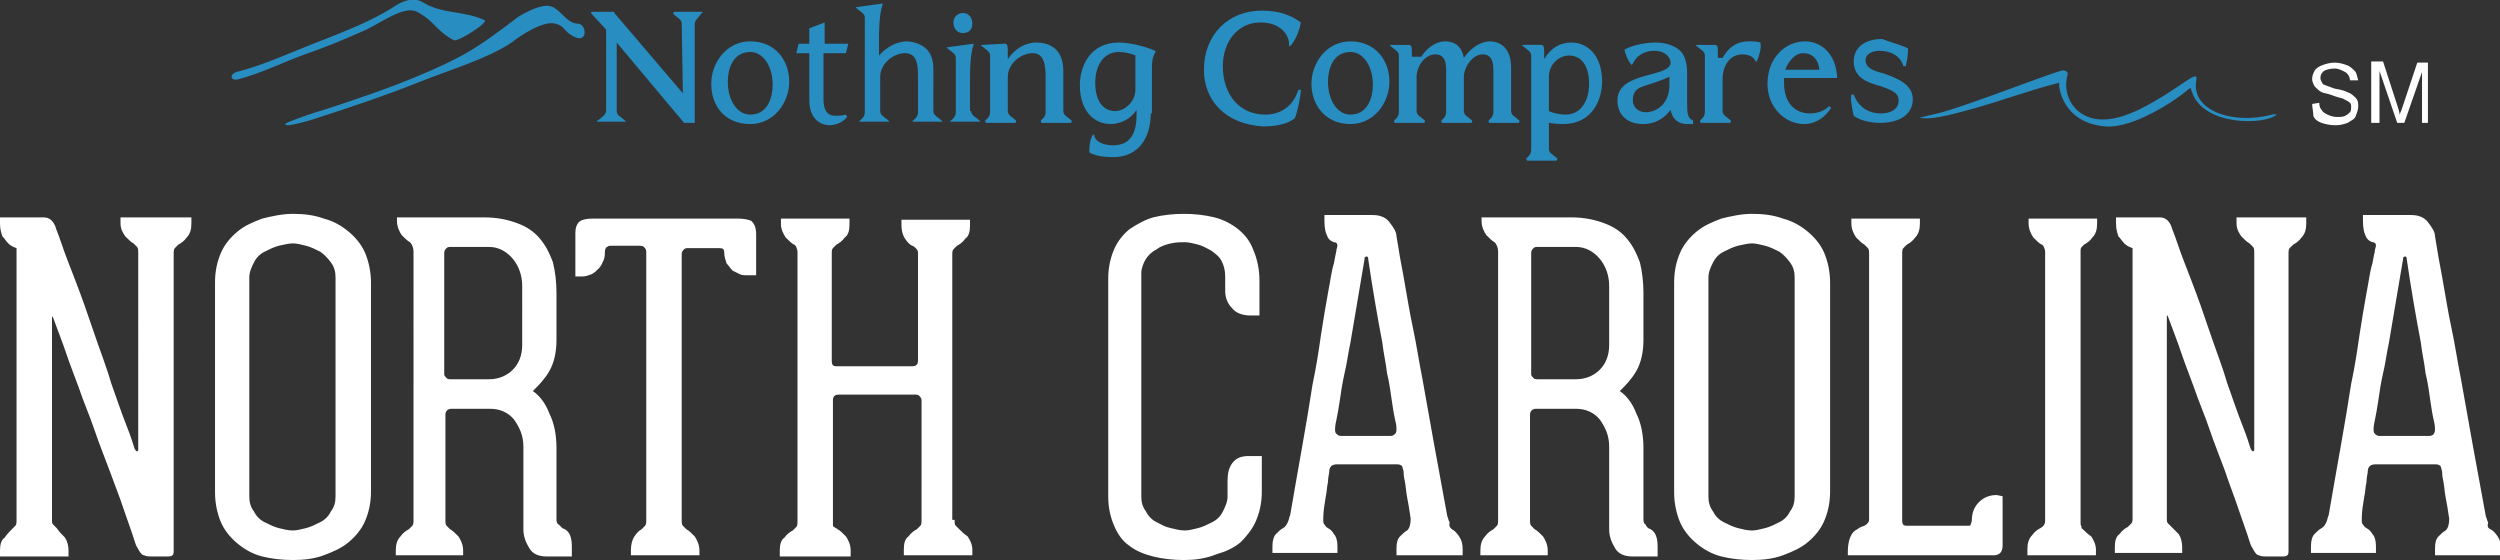<?xml version="1.0" encoding="utf-8"?>
<!-- Generator: Adobe Illustrator 19.0.0, SVG Export Plug-In . SVG Version: 6.00 Build 0)  -->
<!DOCTYPE svg PUBLIC "-//W3C//DTD SVG 1.1//EN" "http://www.w3.org/Graphics/SVG/1.1/DTD/svg11.dtd">
<svg version="1.1" id="Layer_1" xmlns="http://www.w3.org/2000/svg" xmlns:xlink="http://www.w3.org/1999/xlink" x="0px" y="0px"
	 viewBox="100 -18.4 211.6 47.4" style="enable-background:new 100 -18.4 211.6 47.4;" xml:space="preserve">
<rect x="100" y="-18.4" width="211.6" height="47.4" fill="#333333" stroke="none"/>
<style type="text/css">
	.st0{fill:#FFFFFF;}
	.st1{fill:#288DC1;}
</style>
<path class="st0" d="M116.2,0.1v0.4c0,0.5-0.1,0.9-0.4,1.2c-0.2,0.3-0.5,0.5-0.7,0.6l-0.3,0.3c-0.1,0.1-0.1,0.3-0.1,0.5v25
	c0,0.3,0,0.4-0.1,0.5s-0.3,0.1-0.5,0.1h-1.3c-0.2,0-0.4,0-0.6-0.1c-0.2,0-0.4-0.3-0.6-0.7c-0.1-0.1-0.2-0.5-0.4-1.1
	c-0.2-0.6-0.5-1.4-0.8-2.3c-0.3-0.9-0.7-1.9-1.1-3c-0.4-1.1-0.9-2.3-1.3-3.5s-0.9-2.3-1.3-3.5c-0.4-1.1-0.8-2.1-1.1-3
	s-0.7-1.9-1.1-3c-0.1-0.2-0.1-0.1-0.1,0v17c0,0.3,0,0.4,0.1,0.5l0.3,0.3c0.2,0.3,0.4,0.5,0.7,0.8c0.2,0.3,0.3,0.7,0.3,1.1v0.5H100
	v-0.5c0-0.5,0.1-0.9,0.4-1.1c0.2-0.3,0.4-0.5,0.6-0.7l0.3-0.3c0.1-0.1,0.1-0.3,0.1-0.5v-23c-0.3-0.1-0.5-0.2-0.7-0.4
	c-0.2-0.2-0.3-0.4-0.5-0.6C100.1,1.3,100,1,100,0.5V0h3.7c0.5,0,0.8,0.3,1,0.8c0,0.1,0.2,0.5,0.5,1.4c0.3,0.9,0.7,1.9,1.2,3.2
	c0.5,1.3,1,2.7,1.5,4.2s1.1,3,1.5,4.4c0.5,1.4,0.9,2.6,1.3,3.6c0.4,1,0.6,1.7,0.7,2c0.1,0.1,0.1,0.2,0.2,0.2s0.1-0.1,0.1-0.2V3
	c0-0.2,0-0.4-0.1-0.5l-0.3-0.3c-0.2-0.1-0.4-0.3-0.7-0.6c-0.2-0.3-0.4-0.6-0.4-1.1V0h6V0.1z M124.8,29c-0.9,0-1.8-0.1-2.6-0.3
	c-0.8-0.2-1.5-0.6-2.1-1.1s-1.1-1.1-1.4-1.8c-0.3-0.7-0.5-1.6-0.5-2.5V5.5c0-1,0.2-1.8,0.5-2.5c0.3-0.7,0.8-1.3,1.4-1.8
	s1.3-0.8,2.1-1.1c0.8-0.2,1.7-0.4,2.6-0.4c0.9,0,1.8,0.1,2.6,0.4c0.8,0.2,1.5,0.6,2.1,1.1s1.1,1.1,1.4,1.8c0.3,0.7,0.5,1.6,0.5,2.5
	v17.7c0,1-0.2,1.8-0.5,2.5c-0.3,0.7-0.8,1.3-1.4,1.8s-1.3,0.8-2.1,1.1S125.7,29,124.8,29 M128.4,5.1c0-0.5-0.1-0.9-0.4-1.3
	c-0.3-0.4-0.6-0.7-0.9-0.9c-0.4-0.2-0.8-0.4-1.2-0.5s-0.8-0.2-1.1-0.2c-0.4,0-0.7,0.1-1.2,0.2c-0.4,0.1-0.8,0.3-1.2,0.5
	s-0.7,0.5-0.9,0.9s-0.4,0.8-0.4,1.3v18.5c0,0.5,0.1,0.9,0.4,1.3c0.2,0.4,0.5,0.7,0.9,0.9s0.8,0.4,1.2,0.5s0.8,0.2,1.2,0.2
	c0.3,0,0.7-0.1,1.1-0.2c0.4-0.1,0.8-0.3,1.2-0.5c0.4-0.2,0.7-0.5,0.9-0.9c0.3-0.4,0.4-0.8,0.4-1.3C128.4,23.6,128.4,5.1,128.4,5.1z
	 M147.6,26.3c0.3,0.1,0.5,0.3,0.6,0.5c0.1,0.2,0.2,0.5,0.2,1v0.9h-2.1c-0.7,0-1.2-0.2-1.5-0.7s-0.5-1-0.5-1.6v-7
	c0-0.9-0.3-1.6-0.8-2.3c-0.5-0.6-1.2-0.9-2-0.9h-3.3c-0.3,0-0.5,0.2-0.5,0.5v8.9c0,0.2,0,0.4,0.1,0.5l0.3,0.3
	c0.2,0.1,0.4,0.3,0.7,0.6c0.2,0.3,0.4,0.7,0.4,1.2v0.4h-5.7v-0.4c0-0.5,0.1-0.9,0.4-1.2c0.2-0.3,0.5-0.5,0.7-0.6l0.3-0.3
	c0.1-0.1,0.1-0.3,0.1-0.5V2.9c0-0.3-0.1-0.6-0.3-0.8c-0.2-0.1-0.4-0.3-0.7-0.6c-0.2-0.3-0.4-0.7-0.4-1.2V0h7.4c1.1,0,2,0.2,2.8,0.5
	s1.4,0.7,1.9,1.3c0.5,0.6,0.8,1.2,1.1,2c0.2,0.8,0.3,1.7,0.3,2.6v4c0,1-0.2,1.9-0.6,2.6c-0.4,0.7-0.9,1.2-1.4,1.7
	c0.6,0.4,1.1,1.1,1.4,1.9c0.4,0.8,0.6,1.8,0.6,2.9v6.1c0,0.2,0.1,0.4,0.2,0.4L147.6,26.3 M144.2,5.8c0-0.9-0.3-1.7-0.8-2.3
	c-0.5-0.6-1.2-1-2-1h-3.2c-0.2,0-0.3,0-0.4,0.1c-0.1,0.1-0.2,0.2-0.2,0.4v10.3c0,0.1,0.1,0.2,0.2,0.3c0.1,0.1,0.2,0.1,0.3,0.1h3.3
	c0.8,0,1.5-0.3,2-0.8s0.8-1.2,0.8-2.1C144.2,10.8,144.2,5.8,144.2,5.8z M163.6,0.3c0.2,0.2,0.4,0.5,0.4,1.1v3.5h-0.8
	c-0.2,0-0.4,0-0.6-0.1L162,4.5c-0.2-0.2-0.3-0.4-0.5-0.6c-0.1-0.3-0.2-0.6-0.2-0.9s-0.1-0.4-0.4-0.4h-2.6c-0.2,0-0.3,0-0.4,0.1
	c-0.1,0.1-0.2,0.2-0.2,0.4v22.5c0,0.2,0,0.4,0.1,0.5l0.3,0.3c0.2,0.1,0.4,0.3,0.7,0.6c0.2,0.3,0.4,0.7,0.4,1.2v0.4h-5.8v-0.4
	c0-0.5,0.1-0.9,0.3-1.2s0.4-0.5,0.6-0.6l0.3-0.3c0.1-0.1,0.1-0.3,0.1-0.5V2.9c0-0.2-0.1-0.3-0.2-0.4s-0.3-0.1-0.4-0.1h-2.4
	c-0.1,0-0.2,0-0.3,0.1c-0.1,0-0.2,0.2-0.2,0.4s0,0.4-0.1,0.7c-0.1,0.2-0.2,0.5-0.4,0.7s-0.4,0.4-0.6,0.5c-0.3,0.1-0.5,0.2-0.8,0.2
	h-0.6V1.3c0-0.4,0.1-0.7,0.3-0.9c0.2-0.2,0.6-0.3,1.2-0.3h12.2C163,0.1,163.4,0.2,163.6,0.3 M180.8,25.6c0,0.3,0,0.4,0.1,0.5
	l0.3,0.3c0.2,0.2,0.4,0.4,0.7,0.6c0.2,0.3,0.4,0.7,0.4,1.1v0.5h-5.8v-0.5c0-0.5,0.1-0.9,0.4-1.1c0.2-0.3,0.5-0.5,0.7-0.6l0.3-0.3
	c0.1-0.1,0.1-0.3,0.1-0.5V15.5c0-0.2-0.1-0.3-0.2-0.4c-0.1-0.1-0.2-0.1-0.4-0.1H171c-0.4,0-0.5,0.2-0.5,0.5v10.4
	c0,0.2,0,0.3,0.1,0.3c0.1,0.1,0.2,0.1,0.3,0.2c0.2,0.1,0.4,0.3,0.7,0.6c0.2,0.3,0.4,0.7,0.4,1.2v0.5h-6v-0.5c0-0.5,0.1-0.9,0.4-1.1
	c0.2-0.3,0.5-0.5,0.7-0.6l0.3-0.3c0.1-0.1,0.1-0.3,0.1-0.5V2.9c0-0.2-0.1-0.3-0.1-0.4c-0.1-0.1-0.1-0.2-0.2-0.2
	c-0.2-0.1-0.4-0.3-0.7-0.6c-0.2-0.3-0.4-0.7-0.4-1.1V0.1h5.8v0.5c0,0.5-0.1,0.9-0.4,1.1c-0.2,0.3-0.5,0.5-0.7,0.6l-0.3,0.3
	c-0.1,0.1-0.1,0.3-0.1,0.5v9c0,0.4,0.1,0.5,0.4,0.5h6.4c0.4,0,0.5-0.2,0.5-0.5V3c0-0.2-0.1-0.3-0.2-0.4s-0.2-0.2-0.3-0.2
	c-0.2-0.1-0.4-0.3-0.6-0.6c-0.2-0.3-0.3-0.7-0.3-1.1V0.2h5.8v0.5c0,0.5-0.1,0.9-0.4,1.1c-0.2,0.3-0.5,0.5-0.7,0.6l-0.3,0.3
	c-0.1,0.1-0.1,0.3-0.1,0.5v22.4H180.8z M200.2,29c-0.9,0-1.8-0.1-2.6-0.3c-0.8-0.2-1.5-0.5-2-0.9c-0.6-0.4-1-1-1.3-1.7
	s-0.5-1.5-0.5-2.5V5.2c0-1,0.2-1.8,0.5-2.5s0.8-1.3,1.3-1.7c0.6-0.4,1.3-0.8,2-1c0.8-0.2,1.7-0.3,2.6-0.3c0.9,0,1.8,0.1,2.6,0.3
	c0.8,0.2,1.5,0.6,2,1c0.6,0.5,1,1,1.3,1.8c0.3,0.7,0.5,1.6,0.5,2.5v3h-0.8c-0.6,0-1.2-0.2-1.5-0.6c-0.4-0.4-0.6-0.9-0.6-1.5V5
	c0-0.5-0.1-0.9-0.3-1.3c-0.2-0.4-0.5-0.6-0.9-0.9c-0.4-0.2-0.7-0.4-1.1-0.5c-0.4-0.1-0.8-0.2-1.1-0.2c-0.4,0-0.7,0-1.2,0.1
	c-0.4,0.1-0.8,0.2-1.2,0.5c-0.4,0.2-0.7,0.5-0.9,0.8c-0.2,0.3-0.4,0.8-0.4,1.2v18.9c0,0.5,0.1,0.9,0.4,1.3c0.2,0.4,0.5,0.7,0.9,0.9
	s0.7,0.4,1.2,0.5c0.4,0.1,0.8,0.2,1.2,0.2c0.3,0,0.7-0.1,1.1-0.2c0.4-0.1,0.8-0.3,1.2-0.5s0.7-0.5,0.9-0.9c0.2-0.4,0.4-0.8,0.4-1.3
	v-1.3c0-0.6,0.1-1.1,0.4-1.5s0.7-0.6,1.4-0.6h1.1v3c0,1-0.2,1.8-0.5,2.5s-0.8,1.3-1.3,1.8c-0.6,0.5-1.3,0.8-2,1
	C202,28.9,201.1,29,200.2,29 M222.9,26.4c0.2,0.1,0.4,0.3,0.6,0.6c0.2,0.3,0.3,0.6,0.3,1.1v0.5h-5.6V28c0-0.5,0.1-0.8,0.3-1
	c0.2-0.2,0.4-0.4,0.6-0.5c0.2-0.2,0.3-0.5,0.3-1c-0.1-0.7-0.2-1.3-0.3-1.8s-0.1-0.9-0.2-1.4c-0.1-0.4-0.1-0.7-0.1-0.8
	c-0.1-0.3-0.1-0.5-0.2-0.5c-0.1-0.1-0.3-0.1-0.5-0.1h-4.9c-0.5,0-0.7,0.2-0.7,0.7c0,0.1-0.1,0.4-0.1,0.8c-0.1,0.4-0.1,0.9-0.2,1.3
	c-0.1,0.6-0.2,1.2-0.2,1.8c0,0.3,0,0.4,0.1,0.5c0.1,0.1,0.1,0.2,0.3,0.3c0.2,0.1,0.4,0.3,0.5,0.5c0.2,0.2,0.3,0.6,0.3,1v0.6h-5.5
	v-0.6c0-0.4,0.1-0.8,0.3-1c0.2-0.2,0.4-0.4,0.6-0.5s0.3-0.3,0.4-0.5c0.1-0.2,0.1-0.4,0.2-0.6c0.7-4.1,1.4-7.8,1.9-11.1
	c0.3-1.4,0.5-2.7,0.7-4.1c0.2-1.3,0.4-2.5,0.6-3.6c0.2-1,0.3-1.9,0.5-2.5c0.1-0.6,0.2-1,0.2-1c0-0.2,0.1-0.4,0.1-0.5
	c0-0.2-0.1-0.3-0.3-0.3c-0.3-0.1-0.5-0.3-0.6-0.6c-0.1-0.2-0.2-0.6-0.2-1.2v-0.5h4.1c0.6,0,1.1,0.2,1.4,0.6c0.3,0.4,0.6,0.8,0.6,1.2
	c0,0.1,0.1,0.5,0.2,1.2s0.3,1.6,0.5,2.8c0.2,1.1,0.4,2.4,0.7,3.8c0.3,1.4,0.5,2.8,0.8,4.3c0.6,3.4,1.3,7.3,2.1,11.6
	c0.1,0.2,0.1,0.4,0.2,0.5C222.6,26.2,222.8,26.3,222.9,26.4 M217.7,18.5c0.2,0,0.3-0.1,0.4-0.2c0.1-0.1,0.1-0.3,0.1-0.4
	c0,0,0-0.3-0.1-0.7s-0.2-1-0.3-1.7c-0.1-0.7-0.2-1.5-0.4-2.3c-0.1-0.9-0.3-1.7-0.4-2.6c-0.4-2.1-0.8-4.4-1.2-7.1V3.4l-0.1-0.1
	c0,0-0.1,0-0.2,0.1v0.1l-1.2,7.1c-0.2,0.9-0.3,1.8-0.5,2.6c-0.2,0.9-0.3,1.6-0.4,2.3s-0.2,1.2-0.3,1.7c-0.1,0.4-0.1,0.7-0.1,0.7
	c0,0.2,0,0.3,0.1,0.4c0.1,0.1,0.2,0.2,0.4,0.2H217.7z M239.5,26.3c0.3,0.1,0.5,0.3,0.6,0.5s0.2,0.5,0.2,1v0.9h-2.1
	c-0.7,0-1.2-0.2-1.5-0.7s-0.5-1-0.5-1.6v-7c0-0.9-0.3-1.6-0.8-2.3c-0.5-0.6-1.2-0.9-2-0.9H230c-0.3,0-0.5,0.2-0.5,0.5v8.9
	c0,0.2,0,0.4,0.1,0.5l0.3,0.3c0.2,0.1,0.4,0.3,0.7,0.6c0.2,0.3,0.4,0.7,0.4,1.2v0.4h-5.7v-0.4c0-0.5,0.1-0.9,0.4-1.2
	c0.2-0.3,0.5-0.5,0.7-0.6l0.3-0.3c0.1-0.1,0.1-0.3,0.1-0.5V2.9c0-0.3-0.1-0.6-0.3-0.8c-0.2-0.1-0.4-0.3-0.7-0.6
	c-0.2-0.3-0.4-0.7-0.4-1.2V0h7.6c1.1,0,2,0.2,2.8,0.5s1.4,0.7,1.9,1.3c0.5,0.6,0.8,1.2,1.1,2c0.2,0.8,0.3,1.7,0.3,2.6v4
	c0,1-0.2,1.9-0.6,2.6c-0.4,0.7-0.9,1.2-1.4,1.7c0.6,0.4,1.1,1.1,1.4,1.9c0.4,0.8,0.6,1.8,0.6,2.9v6.1c0,0.2,0.1,0.4,0.2,0.4
	C239.3,26.1,239.4,26.2,239.5,26.3 M236.2,5.8c0-0.9-0.3-1.7-0.8-2.3c-0.5-0.6-1.2-1-2-1h-3.2c-0.2,0-0.3,0-0.4,0.1
	c-0.1,0.1-0.2,0.2-0.2,0.4v10.3c0,0.1,0.1,0.2,0.2,0.3c0.1,0.1,0.2,0.1,0.3,0.1h3.3c0.8,0,1.5-0.3,2-0.8s0.8-1.2,0.8-2.1L236.2,5.8
	L236.2,5.8z M248.3,29c-0.9,0-1.8-0.1-2.6-0.3s-1.5-0.6-2.1-1.1s-1.1-1.1-1.4-1.8c-0.3-0.7-0.5-1.6-0.5-2.5V5.5c0-1,0.2-1.8,0.5-2.5
	s0.8-1.3,1.4-1.8c0.6-0.5,1.3-0.8,2.1-1.1c0.8-0.2,1.7-0.4,2.6-0.4c0.9,0,1.8,0.1,2.6,0.4c0.8,0.2,1.5,0.6,2.1,1.1s1.1,1.1,1.4,1.8
	c0.3,0.7,0.5,1.6,0.5,2.5v17.7c0,1-0.2,1.8-0.5,2.5s-0.8,1.3-1.4,1.8c-0.6,0.5-1.3,0.8-2.1,1.1S249.2,29,248.3,29 M251.9,5.1
	c0-0.5-0.1-0.9-0.4-1.3c-0.3-0.4-0.6-0.7-0.9-0.9c-0.4-0.2-0.8-0.4-1.2-0.5s-0.8-0.2-1.1-0.2c-0.4,0-0.7,0.1-1.2,0.2
	c-0.4,0.1-0.8,0.3-1.2,0.5s-0.7,0.5-0.9,0.9s-0.4,0.8-0.4,1.3v18.5c0,0.5,0.1,0.9,0.4,1.3c0.2,0.4,0.5,0.7,0.9,0.9s0.8,0.4,1.2,0.5
	s0.8,0.2,1.2,0.2c0.3,0,0.7-0.1,1.1-0.2c0.4-0.1,0.8-0.3,1.2-0.5s0.7-0.5,0.9-0.9c0.3-0.4,0.4-0.8,0.4-1.3
	C251.9,23.6,251.9,5.1,251.9,5.1z M269.5,23.6v4.2c0,0.3-0.1,0.5-0.2,0.6c-0.1,0.1-0.3,0.2-0.5,0.2h-12.4v-0.3c0-1,0.3-1.7,0.8-1.9
	c0.1-0.1,0.3-0.2,0.6-0.3c0.2-0.1,0.4-0.3,0.4-0.5V3.1c0-0.2,0-0.4-0.1-0.5l-0.3-0.3c-0.2-0.1-0.4-0.3-0.7-0.6
	c-0.2-0.3-0.4-0.7-0.4-1.2V0.1h5.8v0.4c0,0.5-0.1,0.9-0.4,1.2c-0.2,0.3-0.5,0.5-0.7,0.6l-0.3,0.3C261,2.7,261,2.9,261,3.1v22.5
	c0,0.4,0.1,0.5,0.4,0.5h5.1c0.2,0,0.3,0,0.3-0.1s0.1-0.2,0.1-0.4c0-0.6,0.2-1.1,0.6-1.5s0.9-0.6,1.5-0.6L269.5,23.6L269.5,23.6z
	 M276.3,26.4c0.2,0.2,0.4,0.4,0.7,0.6c0.2,0.3,0.4,0.7,0.4,1.1v0.5h-5.8v-0.5c0-0.5,0.1-0.9,0.4-1.2c0.2-0.3,0.5-0.5,0.7-0.6
	s0.4-0.3,0.4-0.6V2.9c0-0.2-0.1-0.3-0.1-0.4c-0.1-0.1-0.1-0.2-0.2-0.2c-0.2-0.1-0.4-0.3-0.7-0.6c-0.2-0.3-0.4-0.7-0.4-1.2V0.1h5.8
	v0.4c0,0.5-0.1,0.9-0.4,1.2c-0.2,0.3-0.5,0.5-0.7,0.6l-0.2,0.2c-0.1,0.1-0.1,0.2-0.1,0.4v22.8c0,0.3,0,0.4,0.1,0.5
	C276.1,26.3,276.2,26.3,276.3,26.4 M295.2,0.1v0.4c0,0.5-0.1,0.9-0.4,1.2c-0.2,0.3-0.5,0.5-0.7,0.6l-0.3,0.3
	c-0.1,0.1-0.1,0.3-0.1,0.5v25c0,0.3,0,0.4-0.1,0.5c-0.1,0.1-0.3,0.1-0.5,0.1h-1.3c-0.2,0-0.4,0-0.6-0.1c-0.2,0-0.4-0.3-0.6-0.7
	c-0.1-0.1-0.2-0.5-0.4-1.1s-0.5-1.4-0.8-2.3c-0.3-0.9-0.7-1.9-1.1-3.1c-0.4-1.1-0.9-2.3-1.3-3.5s-0.9-2.3-1.3-3.5
	c-0.4-1.1-0.8-2.1-1.1-3c-0.3-0.9-0.7-1.9-1.1-3c-0.1-0.2-0.1-0.1-0.1,0v17c0,0.3,0,0.4,0.1,0.5l0.3,0.3l0.6,0.6
	c0.2,0.3,0.3,0.7,0.3,1.1v0.5H279v-0.5c0-0.5,0.1-0.9,0.4-1.1c0.2-0.3,0.5-0.5,0.7-0.6l0.3-0.3c0.1-0.1,0.1-0.3,0.1-0.5V2.6
	c-0.3-0.1-0.5-0.2-0.7-0.4c-0.2-0.2-0.3-0.4-0.5-0.6c-0.1-0.3-0.2-0.6-0.2-1.1V0h3.7c0.5,0,0.8,0.3,1,0.8c0,0.1,0.2,0.5,0.5,1.4
	c0.3,0.9,0.7,1.9,1.2,3.2c0.5,1.3,1,2.7,1.5,4.2s1.1,3,1.5,4.4c0.5,1.4,0.9,2.6,1.3,3.6c0.4,1,0.6,1.7,0.7,2
	c0.1,0.1,0.1,0.2,0.2,0.2c0.1,0,0.1-0.1,0.1-0.2V3c0-0.2,0-0.4-0.1-0.5l-0.3-0.3c-0.2-0.1-0.4-0.3-0.7-0.6c-0.2-0.3-0.4-0.6-0.4-1.1
	V0h5.9V0.1z M310.8,26.4c0.2,0.1,0.4,0.3,0.6,0.6c0.2,0.3,0.3,0.6,0.3,1.1v0.5h-5.6V28c0-0.5,0.1-0.8,0.3-1c0.2-0.2,0.4-0.4,0.6-0.5
	c0.2-0.2,0.3-0.5,0.3-1c-0.1-0.7-0.2-1.3-0.3-1.8c-0.1-0.5-0.1-0.9-0.2-1.4c-0.1-0.4-0.1-0.7-0.1-0.8c-0.1-0.3-0.1-0.5-0.2-0.5
	c-0.1-0.1-0.3-0.1-0.5-0.1h-4.9c-0.5,0-0.7,0.2-0.7,0.7c0,0.1-0.1,0.4-0.1,0.8c-0.1,0.4-0.1,0.9-0.2,1.3c-0.1,0.6-0.2,1.2-0.2,1.8
	c0,0.3,0,0.4,0.1,0.5s0.1,0.2,0.3,0.3c0.2,0.1,0.4,0.3,0.5,0.5c0.2,0.2,0.3,0.6,0.3,1v0.6h-5.5v-0.6c0-0.4,0.1-0.8,0.3-1
	c0.2-0.2,0.4-0.4,0.6-0.5c0.2-0.1,0.3-0.3,0.4-0.5c0.1-0.2,0.1-0.4,0.2-0.6c0.7-4.1,1.4-7.8,1.9-11.1c0.3-1.4,0.5-2.7,0.7-4.1
	c0.2-1.3,0.4-2.5,0.6-3.6c0.2-1,0.3-1.9,0.5-2.5c0.1-0.6,0.2-1,0.2-1c0-0.2,0.1-0.4,0.1-0.5c0-0.2-0.1-0.3-0.3-0.3
	c-0.3-0.1-0.5-0.3-0.6-0.6c-0.1-0.2-0.2-0.6-0.2-1.2v-0.5h4.1c0.6,0,1.1,0.2,1.4,0.6c0.3,0.4,0.6,0.8,0.6,1.2c0,0.1,0.1,0.5,0.2,1.2
	c0.1,0.7,0.3,1.6,0.5,2.8c0.2,1.1,0.4,2.4,0.7,3.8s0.5,2.8,0.8,4.3c0.6,3.4,1.3,7.3,2.1,11.6c0.1,0.2,0.1,0.4,0.2,0.5
	C310.5,26.2,310.6,26.3,310.8,26.4 M305.6,18.5c0.2,0,0.4-0.1,0.4-0.2c0.1-0.1,0.1-0.3,0.1-0.4c0,0,0-0.3-0.1-0.7s-0.2-1-0.3-1.7
	c-0.1-0.7-0.2-1.5-0.4-2.3c-0.1-0.9-0.3-1.7-0.4-2.6c-0.4-2.1-0.8-4.4-1.2-7.1V3.4l-0.1-0.1c0,0-0.1,0-0.2,0.1v0.1l-1.2,7.1
	c-0.2,0.9-0.3,1.8-0.5,2.6c-0.2,0.9-0.3,1.6-0.4,2.3c-0.1,0.7-0.2,1.2-0.3,1.7c-0.1,0.4-0.1,0.7-0.1,0.7c0,0.2,0,0.3,0.1,0.4
	c0.1,0.1,0.2,0.2,0.4,0.2H305.6z"/>
<path class="st1" d="M157.7-16.4c0-0.2-0.1-0.3-0.2-0.4l-0.5-0.4c0-0.1,0-0.2,0.1-0.2h2.3c0.1,0,0.1,0.1,0,0.1l-0.4,0.5
	c-0.1,0.1-0.2,0.3-0.2,0.4V-8h-0.9l-5.7-6.8V-9c0,0.2,0.1,0.3,0.2,0.4l0.5,0.4c0.1,0.1,0.1,0.1,0,0.1h-2.3c-0.1,0-0.1-0.1,0-0.1
	l0.5-0.4c0.1-0.1,0.2-0.3,0.2-0.4v-6.9c-0.2-0.2-1-1.1-1.2-1.3c-0.1-0.1-0.1-0.2,0-0.2h1.8c0.1,0,0.1,0,0.1,0.1l5.8,6.8L157.7-16.4
	L157.7-16.4z M160.2-11.3c0-1.8,1.3-3.6,3.3-3.6c2.2,0,3.3,1.7,3.3,3.4c0,1.8-1.3,3.6-3.3,3.6C161.3-7.9,160.2-9.5,160.2-11.3z
	 M161.6-11.5c0,1.6,0.8,2.8,1.9,2.8c1.5,0,1.9-1.5,1.9-2.5c0-1.6-0.8-2.8-1.9-2.8C162-14,161.6-12.5,161.6-11.5z M168.5-9.9v-4h-1.1
	l0.2-0.8h0.9V-16l1.3-0.5v1.8h2l-0.2,0.8h-1.9v3.9c0,0.9,0.3,1.4,1,1.4c0.3,0,0.5,0,0.9-0.1l0.1,0.2c-0.3,0.4-0.9,0.7-1.5,0.7
	C169.6-7.8,168.5-8.2,168.5-9.9z M177.7-12.1c0-1.2-0.3-1.8-1.1-1.8c-1,0-2.1,0.9-2.1,2V-9c0,0.2,0.1,0.3,0.2,0.4l0.5,0.4
	c0.1,0.1,0.1,0.1,0,0.1h-2.4c-0.1,0-0.1-0.1,0-0.1l0.2-0.2c0.1-0.1,0.2-0.3,0.2-0.5v-8c0-0.2-0.1-0.3-0.2-0.4l-0.5-0.4
	c-0.1-0.1-0.1-0.1,0-0.1l2.2-0.3v0.1c-0.3,0.8-0.3,2.4-0.3,2.8v1.5c0.7-0.8,1.6-1.2,2.4-1.2c1.2,0.1,2.2,0.7,2.2,2.3V-9
	c0,0.2,0.1,0.3,0.2,0.4l0.5,0.4c0.1,0.1,0.1,0.1,0,0.1h-2.4c-0.1,0-0.1-0.1,0-0.1l0.2-0.2c0.1-0.1,0.2-0.3,0.2-0.5L177.7-12.1
	L177.7-12.1z M182.2-9c0,0.2,0.1,0.3,0.2,0.4l0.5,0.4c0.1,0.1,0.1,0.1,0,0.1h-2.4c-0.1,0-0.1-0.1,0-0.1l0.2-0.2
	c0.1-0.1,0.2-0.3,0.2-0.5v-4.6c0-0.2-0.1-0.3-0.2-0.4l-0.5-0.4c-0.1-0.1-0.1-0.1,0-0.1l2.2-0.3v0.1c-0.3,0.8-0.3,2.4-0.3,2.8V-9
	H182.2z M181.5-17.3c0.5,0,0.8,0.4,0.8,0.9s-0.3,0.8-0.8,0.8s-0.8-0.4-0.8-0.9S181.1-17.3,181.5-17.3z M185-14.7
	c0.3,0,0.3,0.1,0.3,1v0.3c0.7-1,1.6-1.4,2.4-1.4c1.1,0,2.3,0.5,2.3,2.4V-9c0,0.2,0.1,0.3,0.2,0.4l0.5,0.4v0.1c0,0,0,0.1-0.1,0.1
	h-2.4c0,0-0.1,0-0.1-0.1v-0.1l0.2-0.2c0.1-0.1,0.2-0.3,0.2-0.5V-12c0-1.4-0.4-1.9-1.1-1.9c-1,0-2.1,0.9-2.1,2V-9
	c0,0.2,0.1,0.3,0.2,0.4l0.5,0.4v0.1c0,0,0,0.1-0.1,0.1h-2.4c0,0-0.1,0-0.1-0.1v-0.1l0.2-0.2c0.1-0.1,0.2-0.3,0.2-0.5v-4.8
	c0-0.2-0.1-0.3-0.2-0.4l-0.5-0.4c-0.1-0.1-0.1-0.1,0-0.1L185-14.7L185-14.7z M197.4-8.8c0,1.9-0.9,3.7-3.2,3.7c-0.7,0-1.5-0.1-2-0.4
	c0-0.4,0-1,0.3-1.5h0.1c0.1,0.7,1,0.9,1.6,0.9c1.6,0,2-1.2,2-2.6v-0.4c-0.5,0.8-1.4,1.2-2.2,1.2c-1.3,0-2.6-1-2.6-3.3
	c0-1.5,0.8-3.6,3.3-3.6c0.7,0,1.9,0.2,3.1,0.7v0.1c-0.3,0.5-0.3,1-0.3,1.3v3.9H197.4z M196.1-13.7c-0.4-0.2-1-0.3-1.4-0.3
	c-1.4,0-2,1.3-2,2.6c0,1.6,0.7,2.4,1.7,2.4c0.8,0,1.7-0.8,1.7-1.8C196.1-10.8,196.1-13.7,196.1-13.7z M201.9-12.5c0-2.9,2-5,4.9-5
	c1.5,0,2.5,0.4,3.3,1c-0.1,0.7-0.5,1.6-0.9,2h-0.1c0.1-0.9-0.7-2-2.4-2c-2,0-3.2,1.7-3.2,3.7c0,2.4,1.4,4.1,3.6,4.1
	c1.2,0,2.3-0.6,2.8-2.1h0.2c0,0.6-0.3,1.9-0.5,2.4c-0.5,0.4-1.3,0.7-2.7,0.7C203.7-7.9,201.9-9.9,201.9-12.5z M211-11.3
	c0-1.8,1.3-3.6,3.3-3.6c2.2,0,3.3,1.7,3.3,3.4c0,1.8-1.3,3.6-3.3,3.6C212.2-7.9,211-9.5,211-11.3z M212.4-11.5
	c0,1.6,0.8,2.8,1.9,2.8c1.5,0,1.9-1.5,1.9-2.5c0-1.6-0.8-2.8-1.9-2.8C212.8-14,212.4-12.5,212.4-11.5z M220.3-13.6
	c0.5-0.8,1.3-1.3,2-1.3s1.4,0.3,1.6,1.4c0.6-0.9,1.5-1.4,2.2-1.4c0.8,0,1.8,0.5,1.8,2.2V-9c0,0.2,0.1,0.3,0.2,0.4l0.5,0.4v0.1
	c0,0,0,0.1-0.1,0.1h-2.4c0,0-0.1,0-0.1-0.1v-0.1l0.2-0.2c0.1-0.1,0.2-0.3,0.2-0.5v-3.6c0-0.9-0.3-1.3-0.9-1.3
	c-0.8,0-1.5,0.9-1.6,1.8v3c0,0.2,0.1,0.3,0.2,0.4l0.5,0.4v0.1c0,0,0,0.1-0.1,0.1h-2.4c0,0-0.1,0-0.1-0.1v-0.1l0.2-0.2
	c0.1-0.1,0.2-0.3,0.2-0.5v-3.6c0-0.9-0.3-1.3-0.9-1.3c-0.8,0-1.5,0.8-1.6,1.8v3c0,0.2,0.1,0.3,0.2,0.4l0.5,0.4v0.1
	c0,0,0,0.1-0.1,0.1h-2.4c0,0-0.1,0-0.1-0.1v-0.1l0.2-0.2c0.1-0.1,0.2-0.3,0.2-0.5v-4.8c0-0.2-0.1-0.3-0.2-0.4l-0.5-0.4
	c-0.1-0.1-0.1-0.1,0-0.1h1.5c0.3,0,0.3,0.1,0.3,1L220.3-13.6z M231.1-8v2.2c0,0.2,0.1,0.3,0.2,0.4l0.5,0.4v0.1c0,0,0,0.1-0.1,0.1
	h-2.4c0,0-0.1,0-0.1-0.1V-5l0.2-0.2c0.1-0.1,0.2-0.3,0.2-0.5v-8c0-0.2-0.1-0.3-0.2-0.4l-0.5-0.4c-0.1-0.1-0.1-0.1,0-0.1h1.5
	c0.3,0,0.3,0.1,0.3,1v0.2c0.6-1,1.4-1.4,2.3-1.4c1.3,0,2.6,1,2.6,3.3c0,1.5-0.8,3.6-3.3,3.6C232.2-7.9,231.7-7.9,231.1-8z M231.1-9
	c0.4,0.2,1,0.3,1.4,0.3c1.4,0,2-1.3,2-2.6c0-1.6-0.7-2.4-1.7-2.4c-0.8,0-1.7,0.7-1.7,1.8C231.1-11.9,231.1-9,231.1-9z M239.1-7.9
	c-1.6,0-2.2-1-2.2-2c0-2.5,4.5-1.9,4.5-3.2c0-0.4-0.4-1-1.4-1s-1.6,0.6-1.8,1.1l-0.1,0.1c-0.3-0.3-0.6-1.1-0.6-1.3
	c0.5-0.3,1.6-0.6,2.6-0.6c0.8,0,1.5,0.2,2,0.6s0.7,1.1,0.7,2v2.5c0,0.8,0,1.3,0.5,1.5v0.3h-0.5c-0.9,0-1.3-0.6-1.4-1.2
	C240.8-8.3,240-7.9,239.1-7.9z M241.3-11.9c-0.9,0.4-1.6,0.6-2.2,0.8c-0.6,0.2-0.9,0.5-0.9,1.2c0,0.6,0.5,1,1.1,1c0.9,0,2-0.7,2-2.3
	L241.3-11.9L241.3-11.9z M245.8-13.5c0.5-0.9,1.2-1.4,2.2-1.4c0.4,0,0.7,0,1,0.1c0.1,0.5-0.1,1.1-0.3,1.6h-0.1
	c-0.2-0.5-0.8-0.6-1.1-0.6c-1.3,0-1.7,1.3-1.7,2V-9c0,0.2,0.1,0.3,0.2,0.4l0.5,0.4v0.1c0,0,0,0.1-0.1,0.1H244c0,0-0.1,0-0.1-0.1
	v-0.1l0.2-0.2c0.1-0.1,0.2-0.3,0.2-0.5v-4.8c0-0.2-0.1-0.3-0.2-0.4l-0.5-0.4c-0.1-0.1-0.1-0.1,0-0.1h1.5c0.3,0,0.3,0.1,0.3,0.9v0.2
	L245.8-13.5z M251-11.7v0.3c0,1.8,1,2.6,2.2,2.6c0.6,0,1.2-0.2,1.6-0.6l0.2,0.1c-0.7,1.1-1.6,1.4-2.3,1.4c-1.6,0-3.1-1.4-3.1-3.4
	c0-2.2,1.5-3.6,3.2-3.6c1.2,0,2.6,0.9,2.7,3.1H251V-11.7z M251.1-12.5h2.9c-0.1-0.9-0.6-1.4-1.4-1.4C252-13.9,251.4-13.3,251.1-12.5
	z M261.5-14.3c0,0.5-0.1,1.1-0.2,1.5h-0.2c-0.2-0.8-1-1.3-2-1.3c-0.7,0-1.2,0.3-1.2,0.8c0,0.6,0.6,0.9,1.5,1.1
	c1.1,0.4,2.5,0.9,2.5,2.2c0,1.2-1,2-2.8,2c-0.7,0-1.7-0.2-2.2-0.6c-0.1-0.4-0.3-1.4-0.2-1.8h0.2c0.4,1.1,1.3,1.6,2.3,1.6
	c0.9,0,1.5-0.4,1.5-1.1c0-0.7-0.7-0.9-1.5-1.2c-1.1-0.3-2.3-0.7-2.3-2.1c0-1.3,1.1-1.9,2.4-1.9C260.1-14.8,260.9-14.6,261.5-14.3z
	 M148.9-16.4c-1.1,0-1.6-1.7-2.8-1.5c-0.8,0.1-1.7,0.6-2.2,0.9c-1.6,1.2-3,2.3-4.8,3.3c-3.6,1.9-7.7,3.3-11.7,4.6
	c-1,0.3-1.9,0.6-2.9,1c-0.5,0.2-0.4,0.3-0.1,0.3c0.3,0,1.5-0.3,2.1-0.5c3.1-1,6.1-2,9.1-3.2c2.5-1,5.6-1.9,7.7-3.3
	c0.6-0.5,2.7-1.9,3.7-1.6c0.8,0.2,0.7,0.6,1.4,1C149.8-14.5,149.7-16.4,148.9-16.4z M130.8-15.8c1.2-0.5,3.4-2.2,4.5-1.6
	c1.5,0.8,1.6,1.6,3.1,2.4c0.3,0.2,3-1.5,2.6-1.7c-1.7-0.8-3.6-0.5-5.2-1.5c-0.8-0.5-1.8-0.1-2.5,0.4c-1.9,1.2-4,2-6,2.8
	c-2.4,0.9-4.9,2.1-7.3,2.7c-0.6,0.2-0.5,0.8,0.2,0.6c1.9-0.5,3.7-1.4,5.6-2.1C127.3-14.3,129-15,130.8-15.8z M292.3-8.7
	c-3.4,0.9-6.9-0.4-6.4-2.9c0.2-1.1-1.3,0.7-4.9,2.5c-1.1,0.5-2.2,0.9-3.4,0.8c-2-0.2-3.1-2-2.6-3.8c0.1-0.3-0.4-0.4-0.6-0.3
	C273-12,266.1-9.3,264-8.8c-1.8,0.4-1.6,0.4-1.3,0.4c0.7,0.1,2.1-0.2,2.8-0.4c0.1,0,0.3-0.1,0.4-0.1c0.4-0.1,0.7-0.2,1.1-0.3
	c2.5-0.7,4.9-1.6,7.3-2.2c-0.1,0.2,0.2,3.4,3.9,3.7c2.4,0.2,6.1-2.3,7.1-3.2c0.2-0.1,0.1,0,0.2,0.2c0.9,3,6.2,2.9,7.2,2
	C292.7-8.6,292.8-8.8,292.3-8.7L292.3-8.7z"/>
<g>
	<path class="st0" d="M295.7-9.6l0.6-0.1c0,0.3,0.1,0.5,0.2,0.6c0.1,0.2,0.3,0.3,0.5,0.4c0.2,0.1,0.5,0.2,0.8,0.2
		c0.3,0,0.5,0,0.7-0.1s0.3-0.2,0.4-0.3c0.1-0.1,0.1-0.3,0.1-0.4c0-0.2,0-0.3-0.1-0.4c-0.1-0.1-0.3-0.2-0.5-0.3
		c-0.1-0.1-0.4-0.1-0.9-0.3s-0.8-0.2-1-0.3c-0.2-0.1-0.4-0.3-0.6-0.5c-0.1-0.2-0.2-0.4-0.2-0.6c0-0.3,0.1-0.5,0.2-0.7
		c0.1-0.2,0.4-0.4,0.7-0.5c0.3-0.1,0.6-0.2,1-0.2c0.4,0,0.7,0.1,1,0.2c0.3,0.1,0.5,0.3,0.7,0.5s0.2,0.5,0.3,0.8l-0.7,0
		c0-0.3-0.2-0.6-0.4-0.7s-0.5-0.3-0.9-0.3c-0.4,0-0.7,0.1-0.9,0.2c-0.2,0.2-0.3,0.3-0.3,0.6c0,0.2,0.1,0.3,0.2,0.5
		c0.1,0.1,0.5,0.2,1,0.4c0.6,0.1,0.9,0.2,1.1,0.3c0.3,0.1,0.5,0.3,0.7,0.5s0.2,0.5,0.2,0.7c0,0.3-0.1,0.5-0.2,0.8s-0.4,0.4-0.7,0.6
		c-0.3,0.1-0.6,0.2-1,0.2c-0.5,0-0.9-0.1-1.2-0.2c-0.3-0.1-0.6-0.3-0.7-0.6C295.8-9,295.7-9.3,295.7-9.6z"/>
	<path class="st0" d="M300.7-8v-5.2h1l1.2,3.7c0.1,0.3,0.2,0.6,0.2,0.8c0.1-0.2,0.2-0.5,0.3-0.8l1.2-3.6h0.9V-8H305v-4.3L303.5-8
		h-0.6l-1.5-4.4V-8H300.7z"/>
</g>
</svg>
